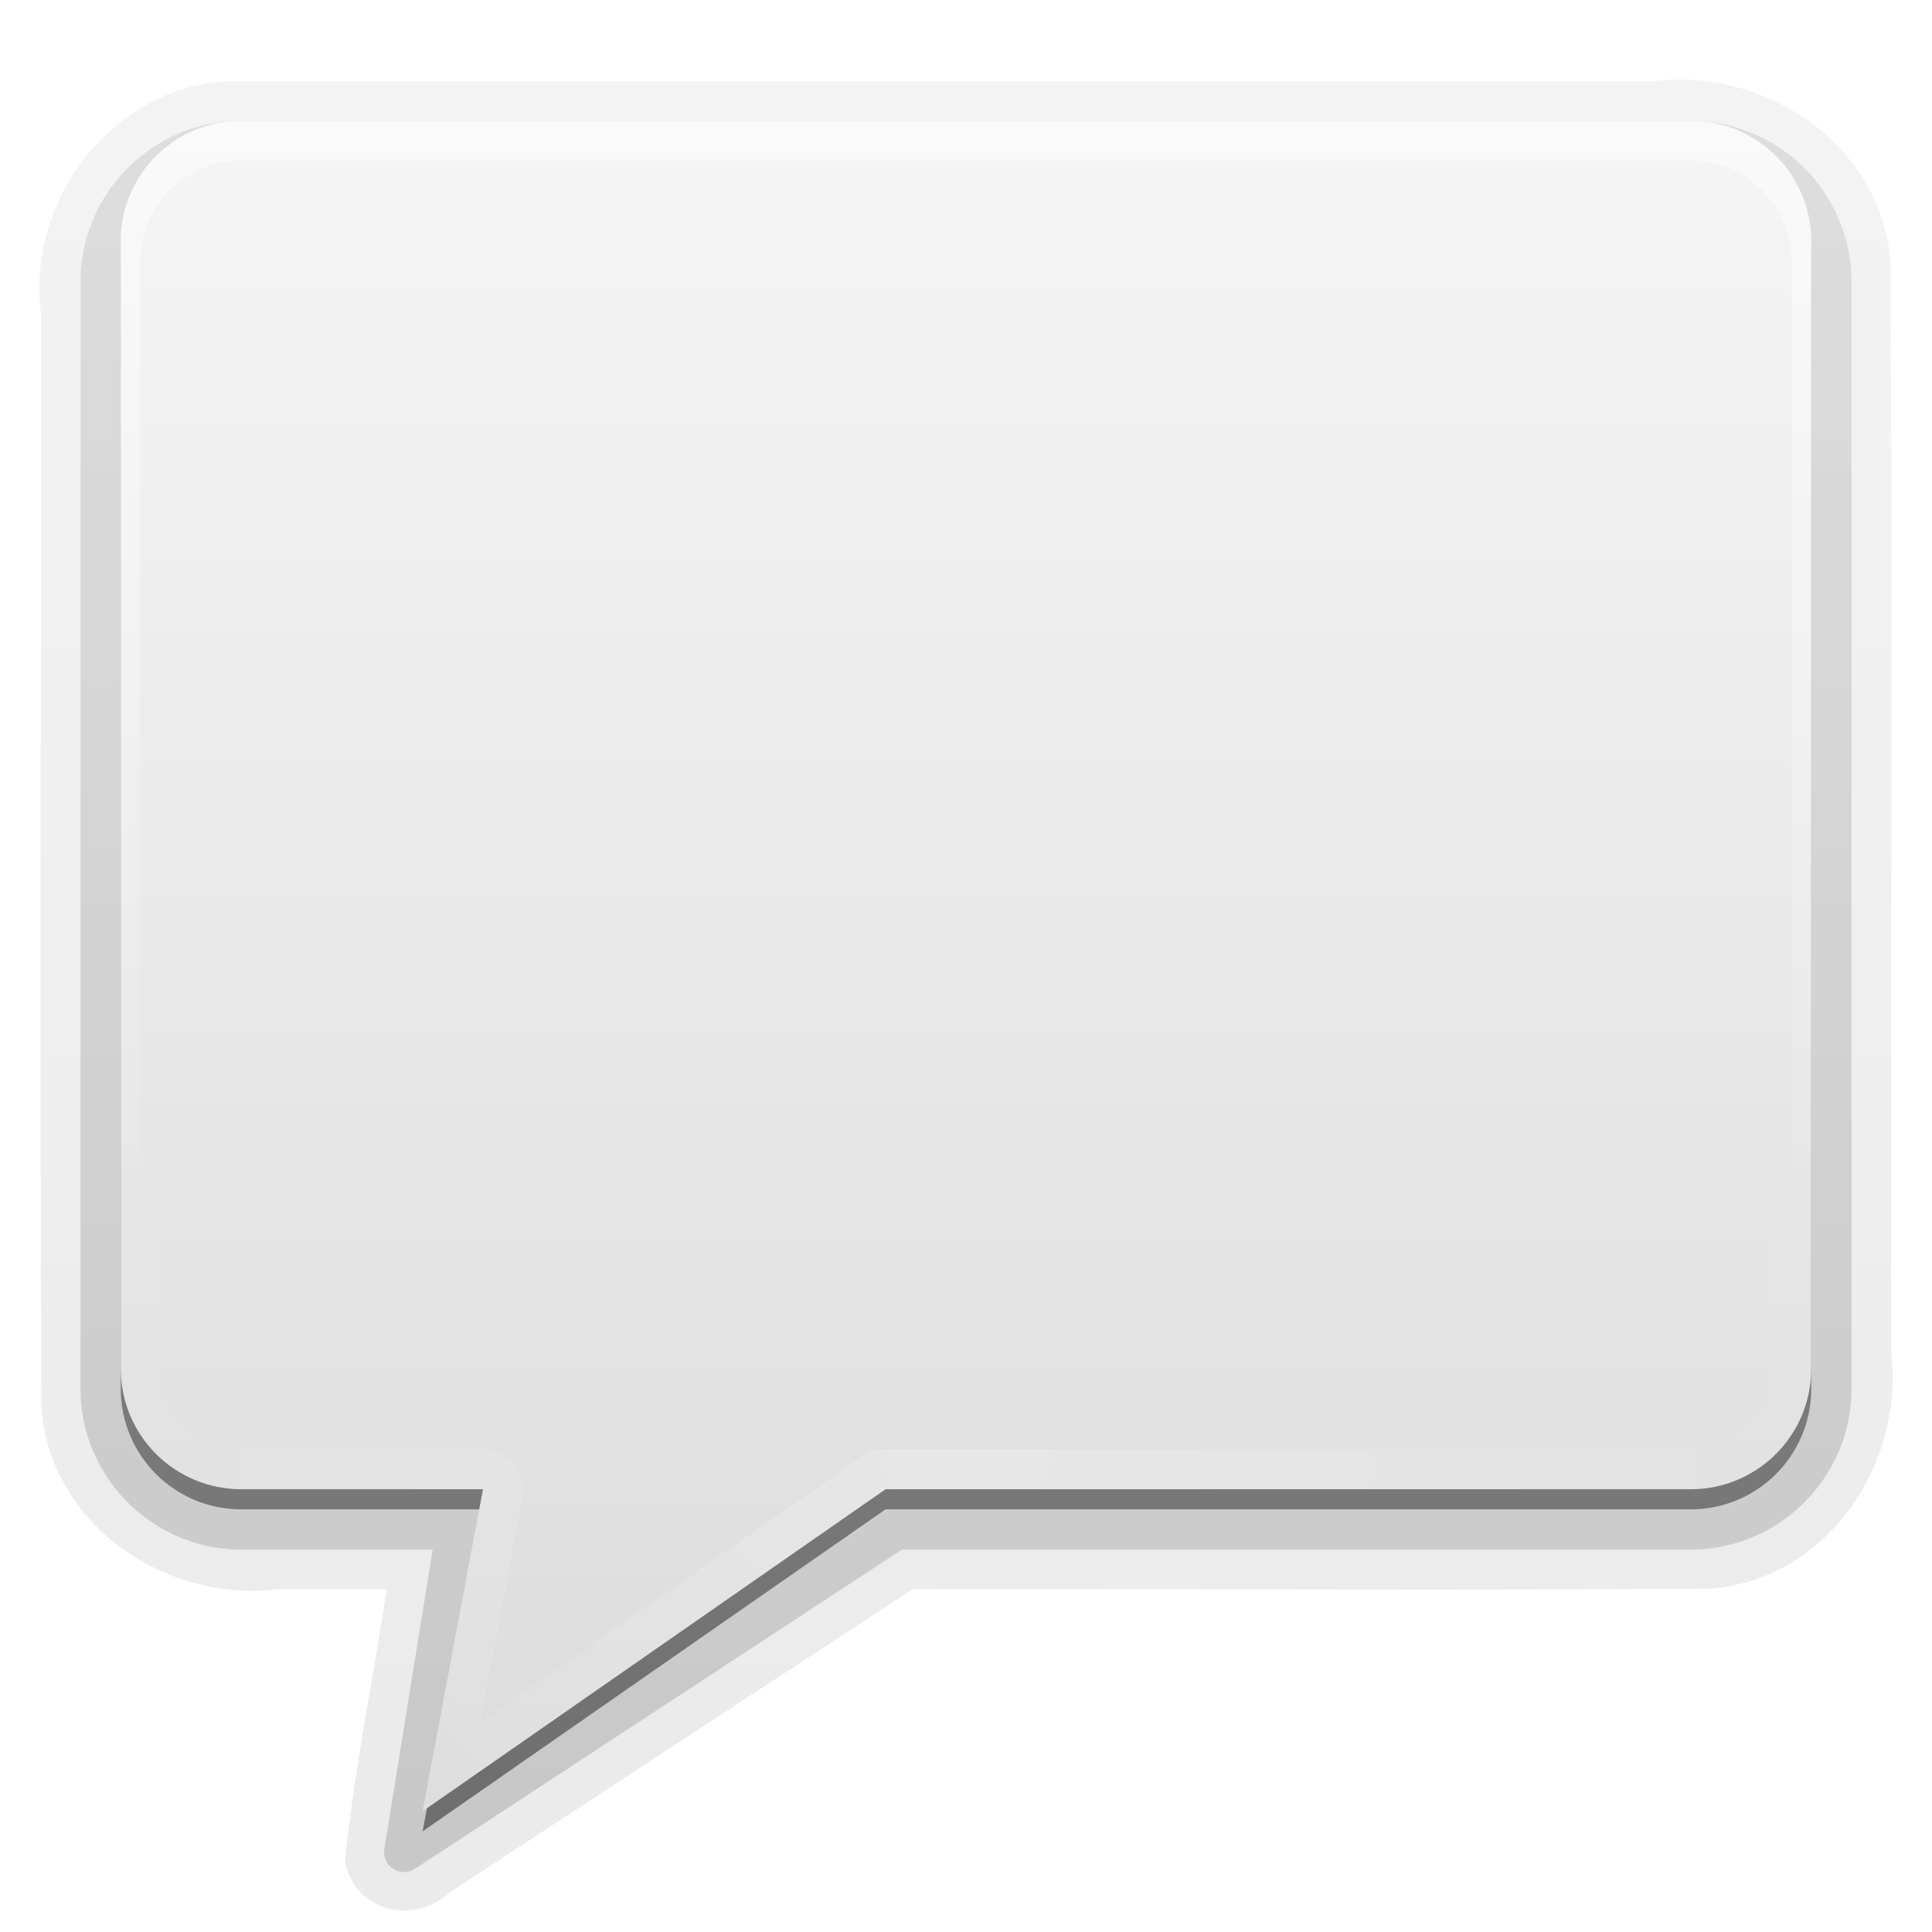 <svg height="96" width="96" xmlns="http://www.w3.org/2000/svg" xmlns:xlink="http://www.w3.org/1999/xlink"><linearGradient id="a" gradientTransform="scale(1.006 .994)" gradientUnits="userSpaceOnUse" x1="45.448" x2="45.448" y1="92.54" y2="7.017"><stop offset="0"/><stop offset="1" stop-opacity=".588"/></linearGradient><linearGradient id="b"><stop offset="0" stop-color="#fff"/><stop offset="1" stop-color="#fff" stop-opacity="0"/></linearGradient><linearGradient id="c" gradientUnits="userSpaceOnUse" x1="48" x2="48" xlink:href="#b" y1="20.221" y2="138.661"/><clipPath id="d"><rect height="84" rx="6" width="84" x="6" y="6"/></clipPath><linearGradient id="e" gradientUnits="userSpaceOnUse" x1="-62" x2="-62" y1="90" y2="5.988"><stop offset="0" stop-color="#2276c5"/><stop offset="1" stop-color="#68baf4"/></linearGradient><linearGradient id="f" gradientUnits="userSpaceOnUse" x1="-73.643" x2="-73.643" xlink:href="#b" y1="6" y2="63.893"/><radialGradient id="g" cx="48" cy="90.172" gradientTransform="matrix(1.157 0 0 .996 -117.551 .197)" gradientUnits="userSpaceOnUse" r="42" xlink:href="#b"/><linearGradient id="h" gradientUnits="userSpaceOnUse" x1="48" x2="48" y1="90" y2="5.988"><stop offset="0" stop-color="#dcdcdc"/><stop offset="1" stop-color="#f5f5f5"/></linearGradient><linearGradient id="i" gradientUnits="userSpaceOnUse" x1="44" x2="44" xlink:href="#b" y1="6" y2="64.215"/><radialGradient id="j" cx="48" cy="72" gradientTransform="matrix(1.143 0 0 .952 -6.857 3.429)" gradientUnits="userSpaceOnUse" r="42" xlink:href="#b"/><linearGradient id="k" gradientTransform="translate(0 1)" gradientUnits="userSpaceOnUse" x1="48" x2="48" xlink:href="#a" y1="90" y2="5.988"/><linearGradient id="l" gradientTransform="translate(-1 1)" gradientUnits="userSpaceOnUse" x1="48" x2="48" xlink:href="#a" y1="90.868" y2="5.988"/><filter id="m" color-interpolation-filters="sRGB" height="1.388" width="1.388" x="-.194" y="-.194"><feGaussianBlur stdDeviation="5.338"/></filter><g fill="url(#l)"><path d="m12 4.031c-6.07-.162-10.691 5.69-9.969 11.5 0.0.042-0.0.083 0 .125.03 18.086-.078 36.153.031 54.25a.932.932 0 0 0 0 .062c.43 5.832 6.217 9.675 11.719 9 .042-.005.083.006.125 0h5.312c-.68 4.429-1.597 8.895-2.062 13.406a.932.932 0 0 0 .031.281c.28 1.294 1.372 2.109 2.469 2.25 1.024.132 2.066-.225 2.844-1v.031l22.844-14.969c13.185-.029 26.363.077 39.562-.031a.932.932 0 0 0 .062 0c5.832-.43 9.675-6.217 9-11.719-.005-.042.006-.083 0-.125-.03-18.002.078-35.988-.031-54a.932.932 0 0 0 0-.062c-.43-5.832-6.217-9.675-11.719-9h-.125-70.062z" opacity=".08"/><path d="m12 4.969c-5.502-.166-9.759 5.262-9.031 10.551.031 18.133-.062 36.269.047 54.399.389 5.28 5.73 8.791 10.758 8.112h6.539c-.694 4.811-1.723 9.637-2.219 14.438.4 1.847 2.79 1.976 3.91.694 7.697-5.044 15.393-10.088 23.09-15.132 13.275-.031 26.553.062 39.826-.047 5.28-.389 8.791-5.73 8.112-10.758-.031-18.048.062-36.1-.047-54.146-.389-5.28-5.73-8.791-10.758-8.112-23.409 0-46.818 0-70.226 0z" opacity=".1"/><path d="m12 6c-4.408 0-8 3.592-8 8v55c0 4.408 3.592 8 8 8h9.5l-2.406 14.906a.987.987 0 0 0 1.5.969l24.219-15.875h39.188c4.408 0 8-3.592 8-8v-55c0-4.408-3.592-8-8-8z" opacity=".15"/><path d="m12 7c-3.878 0-7 3.122-7 7v55c0 3.878 3.122 7 7 7h10.656l-2.594 16.062 24.5-16.062h39.438c3.878 0 7-3.122 7-7v-55c0-3.878-3.122-7-7-7z" opacity=".3"/></g><path d="m12 7c-3.324 0-6 2.676-6 6v56c0 3.324 2.676 6 6 6h12l-3 16 23-16h40c3.324 0 6-2.676 6-6v-56c0-3.324-2.676-6-6-6z" fill="url(#k)" opacity=".45"/><path d="m12 6c-3.324 0-6 2.676-6 6v56c0 3.324 2.676 6 6 6h12l-3 16 23-16h40c3.324 0 6-2.676 6-6v-56c0-3.324-2.676-6-6-6z" fill="url(#h)"/><rect fill="url(#e)" height="84" rx="6" width="84" x="-104" y="6"/><path d="m-98 6c-3.324 0-6 2.676-6 6v2 68 2c0 .335.041.651.094.969.049.296.097.597.188.875.01.03.021.064.031.094.099.288.235.547.375.812.145.274.316.536.5.781s.374.473.594.688c.44.428.943.815 1.5 1.094.279.14.573.247.875.344-.256-.1-.487-.236-.719-.375-.007-.004-.024.004-.031 0-.032-.019-.062-.043-.094-.062-.12-.077-.231-.164-.344-.25-.106-.081-.213-.161-.312-.25-.178-.161-.347-.345-.5-.531-.108-.13-.218-.265-.312-.406-.025-.038-.038-.086-.062-.125-.065-.103-.13-.205-.188-.312-.101-.195-.206-.416-.281-.625-.008-.022-.024-.041-.031-.062-.032-.092-.036-.187-.062-.281-.03-.107-.07-.203-.094-.312-.073-.342-.125-.698-.125-1.062v-2-68-2c0-2.782 2.218-5 5-5h2 68 2c2.782 0 5 2.218 5 5v2 68 2c0 .364-.052.721-.125 1.062-.044.207-.088.398-.156.594-.008.022-.023.041-.031.062-.063.174-.138.367-.219.531-.042.083-.079.17-.125.25-.055.097-.127.188-.188.281-.094.141-.205.276-.312.406-.143.174-.303.347-.469.5-.011.01-.02.021-.031.031-.138.126-.285.234-.438.344-.103.073-.204.153-.312.219-.007.004-.024-.004-.031 0-.232.139-.463.275-.719.375.302-.097.596-.204.875-.344.557-.279 1.06-.666 1.5-1.094.22-.214.409-.442.594-.688s.355-.508.5-.781c.14-.265.276-.525.375-.812.01-.031.021-.063.031-.094.09-.278.139-.579.188-.875.052-.318.094-.634.094-.969v-2-68-2c0-3.324-2.676-6-6-6z" fill="url(#f)" opacity=".5"/><path d="m-98 90c-3.324 0-6-2.676-6-6v-2-68-2c0-.335.041-.651.094-.969.049-.296.097-.597.188-.875.01-.03.021-.064.031-.094.099-.288.235-.547.375-.812.145-.274.316-.536.5-.781s.374-.473.594-.688c.44-.428.943-.815 1.5-1.094.279-.14.573-.247.875-.344-.256.1-.487.236-.719.375-.007.004-.024-.004-.031 0-.032.019-.062.043-.094.062-.12.077-.231.164-.344.25-.106.081-.213.161-.312.25-.178.161-.347.345-.5.531-.108.13-.218.265-.312.406-.025.038-.038.086-.062.125-.065.103-.13.205-.188.312-.101.195-.206.416-.281.625-.008.022-.024.041-.031.062-.032.092-.036.187-.062.281-.03.107-.07.203-.094.312-.073.342-.125.698-.125 1.062v2 68 2c0 2.782 2.218 5 5 5h2 68 2c2.782 0 5-2.218 5-5v-2-68-2c0-.364-.052-.721-.125-1.062-.044-.207-.088-.398-.156-.594-.008-.022-.023-.041-.031-.062-.063-.174-.138-.367-.219-.531-.042-.083-.079-.17-.125-.25-.055-.097-.127-.188-.188-.281-.094-.141-.205-.276-.312-.406-.143-.174-.303-.347-.469-.5-.011-.01-.02-.021-.031-.031-.138-.126-.285-.234-.438-.344-.103-.073-.204-.153-.312-.219-.007-.004-.024.004-.031 0-.232-.139-.463-.275-.719-.375.302.097.596.204.875.344.557.279 1.06.666 1.5 1.094.22.214.409.442.594.688s.355.508.5.781c.14.265.276.525.375.812.01.031.021.063.031.094.09.278.139.579.188.875.052.318.094.634.094.969v2 68 2c0 3.324-2.676 6-6 6z" fill="url(#g)" opacity=".2"/><path d="m12 6c-3.324 0-6 2.676-6 6v56c0 2.909 2.042 5.317 4.781 5.875-2.202-.538-3.812-2.497-3.812-4.875v-56c0-2.797 2.234-5.031 5.031-5.031h72c2.797 0 5.031 2.234 5.031 5.031v56c0 2.378-1.61 4.337-3.812 4.875 2.739-.558 4.781-2.966 4.781-5.875v-56c0-3.324-2.676-6-6-6zm12 68.031-3 15.969 22.969-15.969a.981.981 0 0 0 -.531.156l-21.031 14.625 2.562-13.625a.981.981 0 0 0 -.969-1.156z" fill="url(#i)" opacity=".5"/><path d="m12 6c-3.324 0-6 2.676-6 6v56c0 3.324 2.676 6 6 6h12l-3 16 23-16h40c3.324 0 6-2.676 6-6v-56c0-3.324-2.676-6-6-6zm0 2h72c2.251 0 4 1.749 4 4v56c0 2.251-1.749 4-4 4h-40a1.999 1.999 0 0 0 -1.156.375l-18.969 13.188 2.094-11.188a1.999 1.999 0 0 0 -1.969-2.375h-12c-2.251 0-4-1.749-4-4v-56c0-2.251 1.749-4 4-4z" fill="url(#j)" opacity=".2"/><rect height="66" rx="12" style="opacity:.1;stroke:#fff;stroke-width:.58;stroke-linecap:round;clip-path:url(#d);fill:url(#c);filter:url(#m)" transform="matrix(1 0 0 .744 0 3.842)" width="66" x="15" y="15"/></svg>